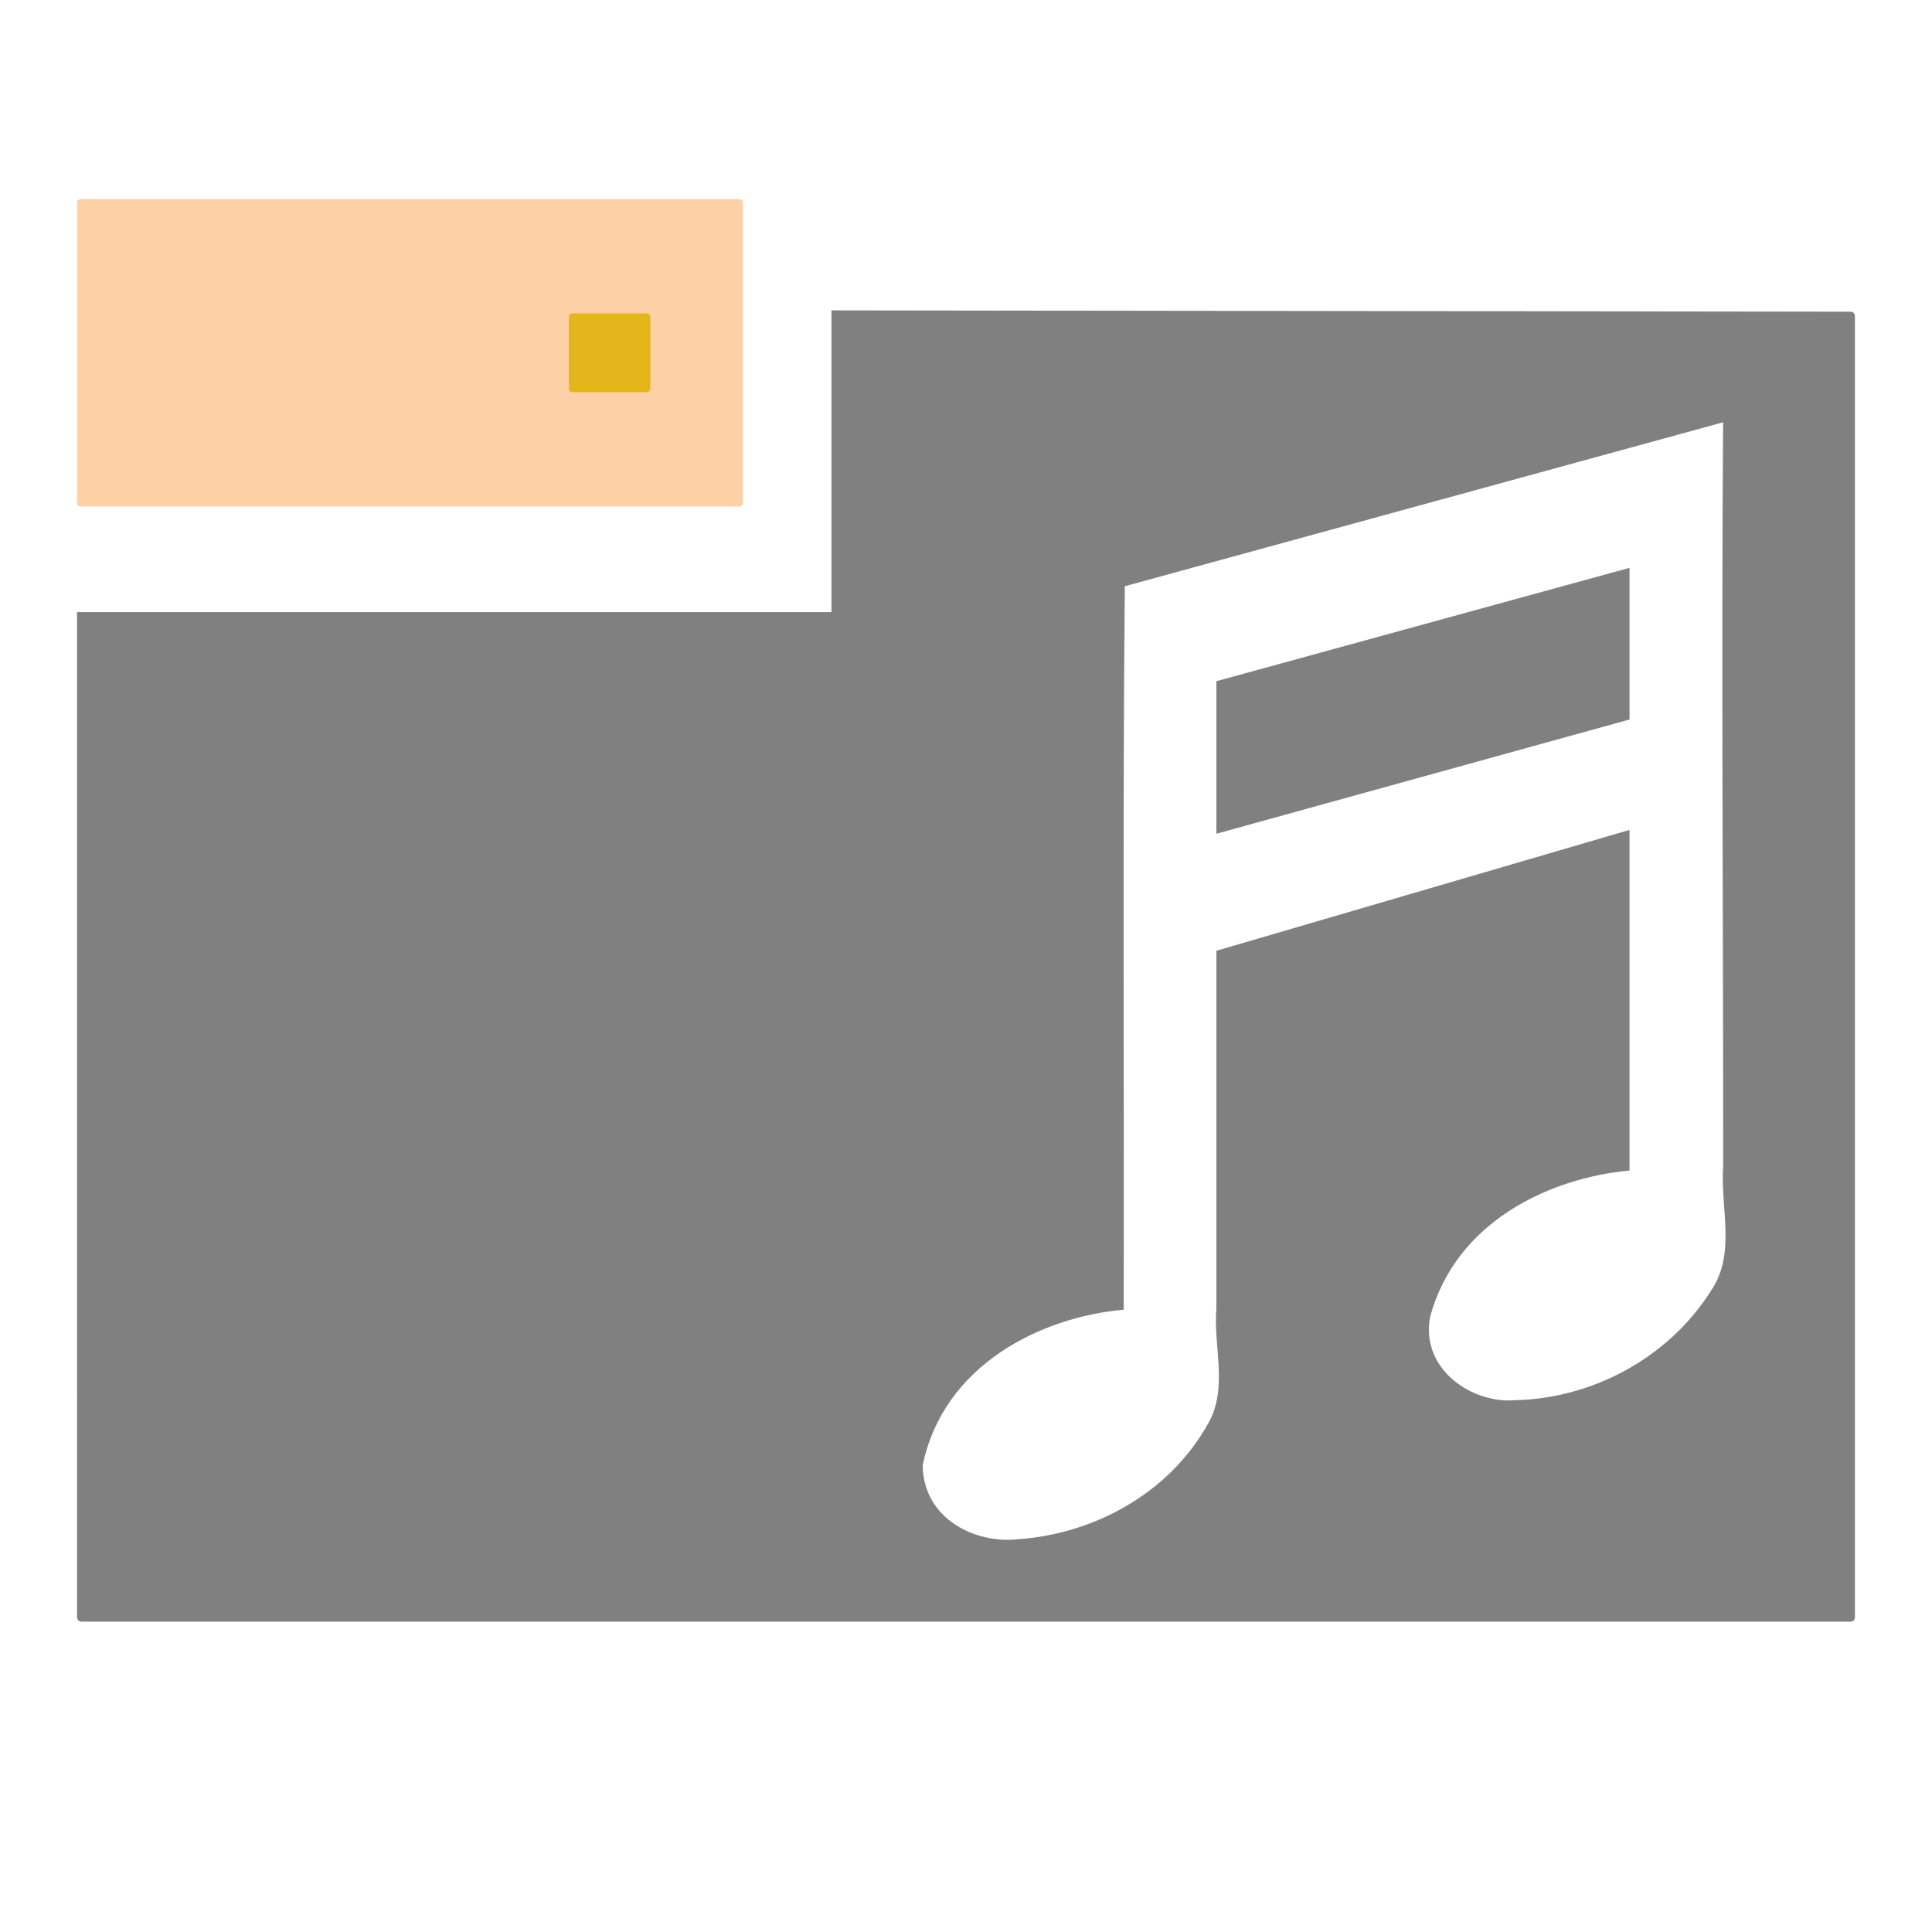<svg xmlns="http://www.w3.org/2000/svg" height="1e3" viewBox="0 0 1000 1000" width="1e3" version="1.1">
 <path fill="#808080" d="m430.36 160.65v156.17h-390.46l0.002 520.37 0.17 0.84 0.461 0.69 0.686 0.46 0.842 0.17h915.88c1.19 0 2.16-0.96 2.16-2.16v-673.69l-0.17-0.84-0.46-0.69-0.69-0.46-0.84-0.17-527.58-0.69zm461.51 57.93c-0.93 128.44 0.12 256.89 0.03 385.34-1.47 21.45 6.69 44.71-6.02 63.76-22.69 36.11-62.89 56.21-101.49 57.04-21.4 2.07-49.19-15.19-44.21-42.98 13.24-49.17 61.42-71.97 103.26-75.88v-176.3l-213.84 62.55v185.14c-1.66 20.09 6.27 41.23-4.3 59.61-20.76 37.25-60.74 57.39-98.67 59.86-21.4 2.36-48.6-10.16-49.06-38.21 10.76-51.99 61.04-76.78 104.06-80.62 0.26-124.82-0.57-249.65 0.57-374.45h-0.01c103.23-28.29 206.45-56.57 309.68-84.86zm-48.43 75.33l-213.84 58.68v78.96l213.84-59.13v-78.51z"/>
 <path fill="#fdd1a5" d="m41.657 103.06h341.15c0.972 0 1.754 0.782 1.754 1.754v155.58c0 0.972-0.782 1.754-1.754 1.754h-341.15c-0.972 0-1.754-0.782-1.754-1.754v-155.58c0-0.972 0.782-1.754 1.754-1.754z"/>
 <path fill="#e3b61b" d="m296.18 162.24h38.693c0.972 0 1.754 0.782 1.754 1.754v37.224c0 0.972-0.782 1.754-1.754 1.754h-38.693c-0.972 0-1.754-0.782-1.754-1.754v-37.224c0-0.972 0.782-1.754 1.754-1.754z"/>
</svg>

